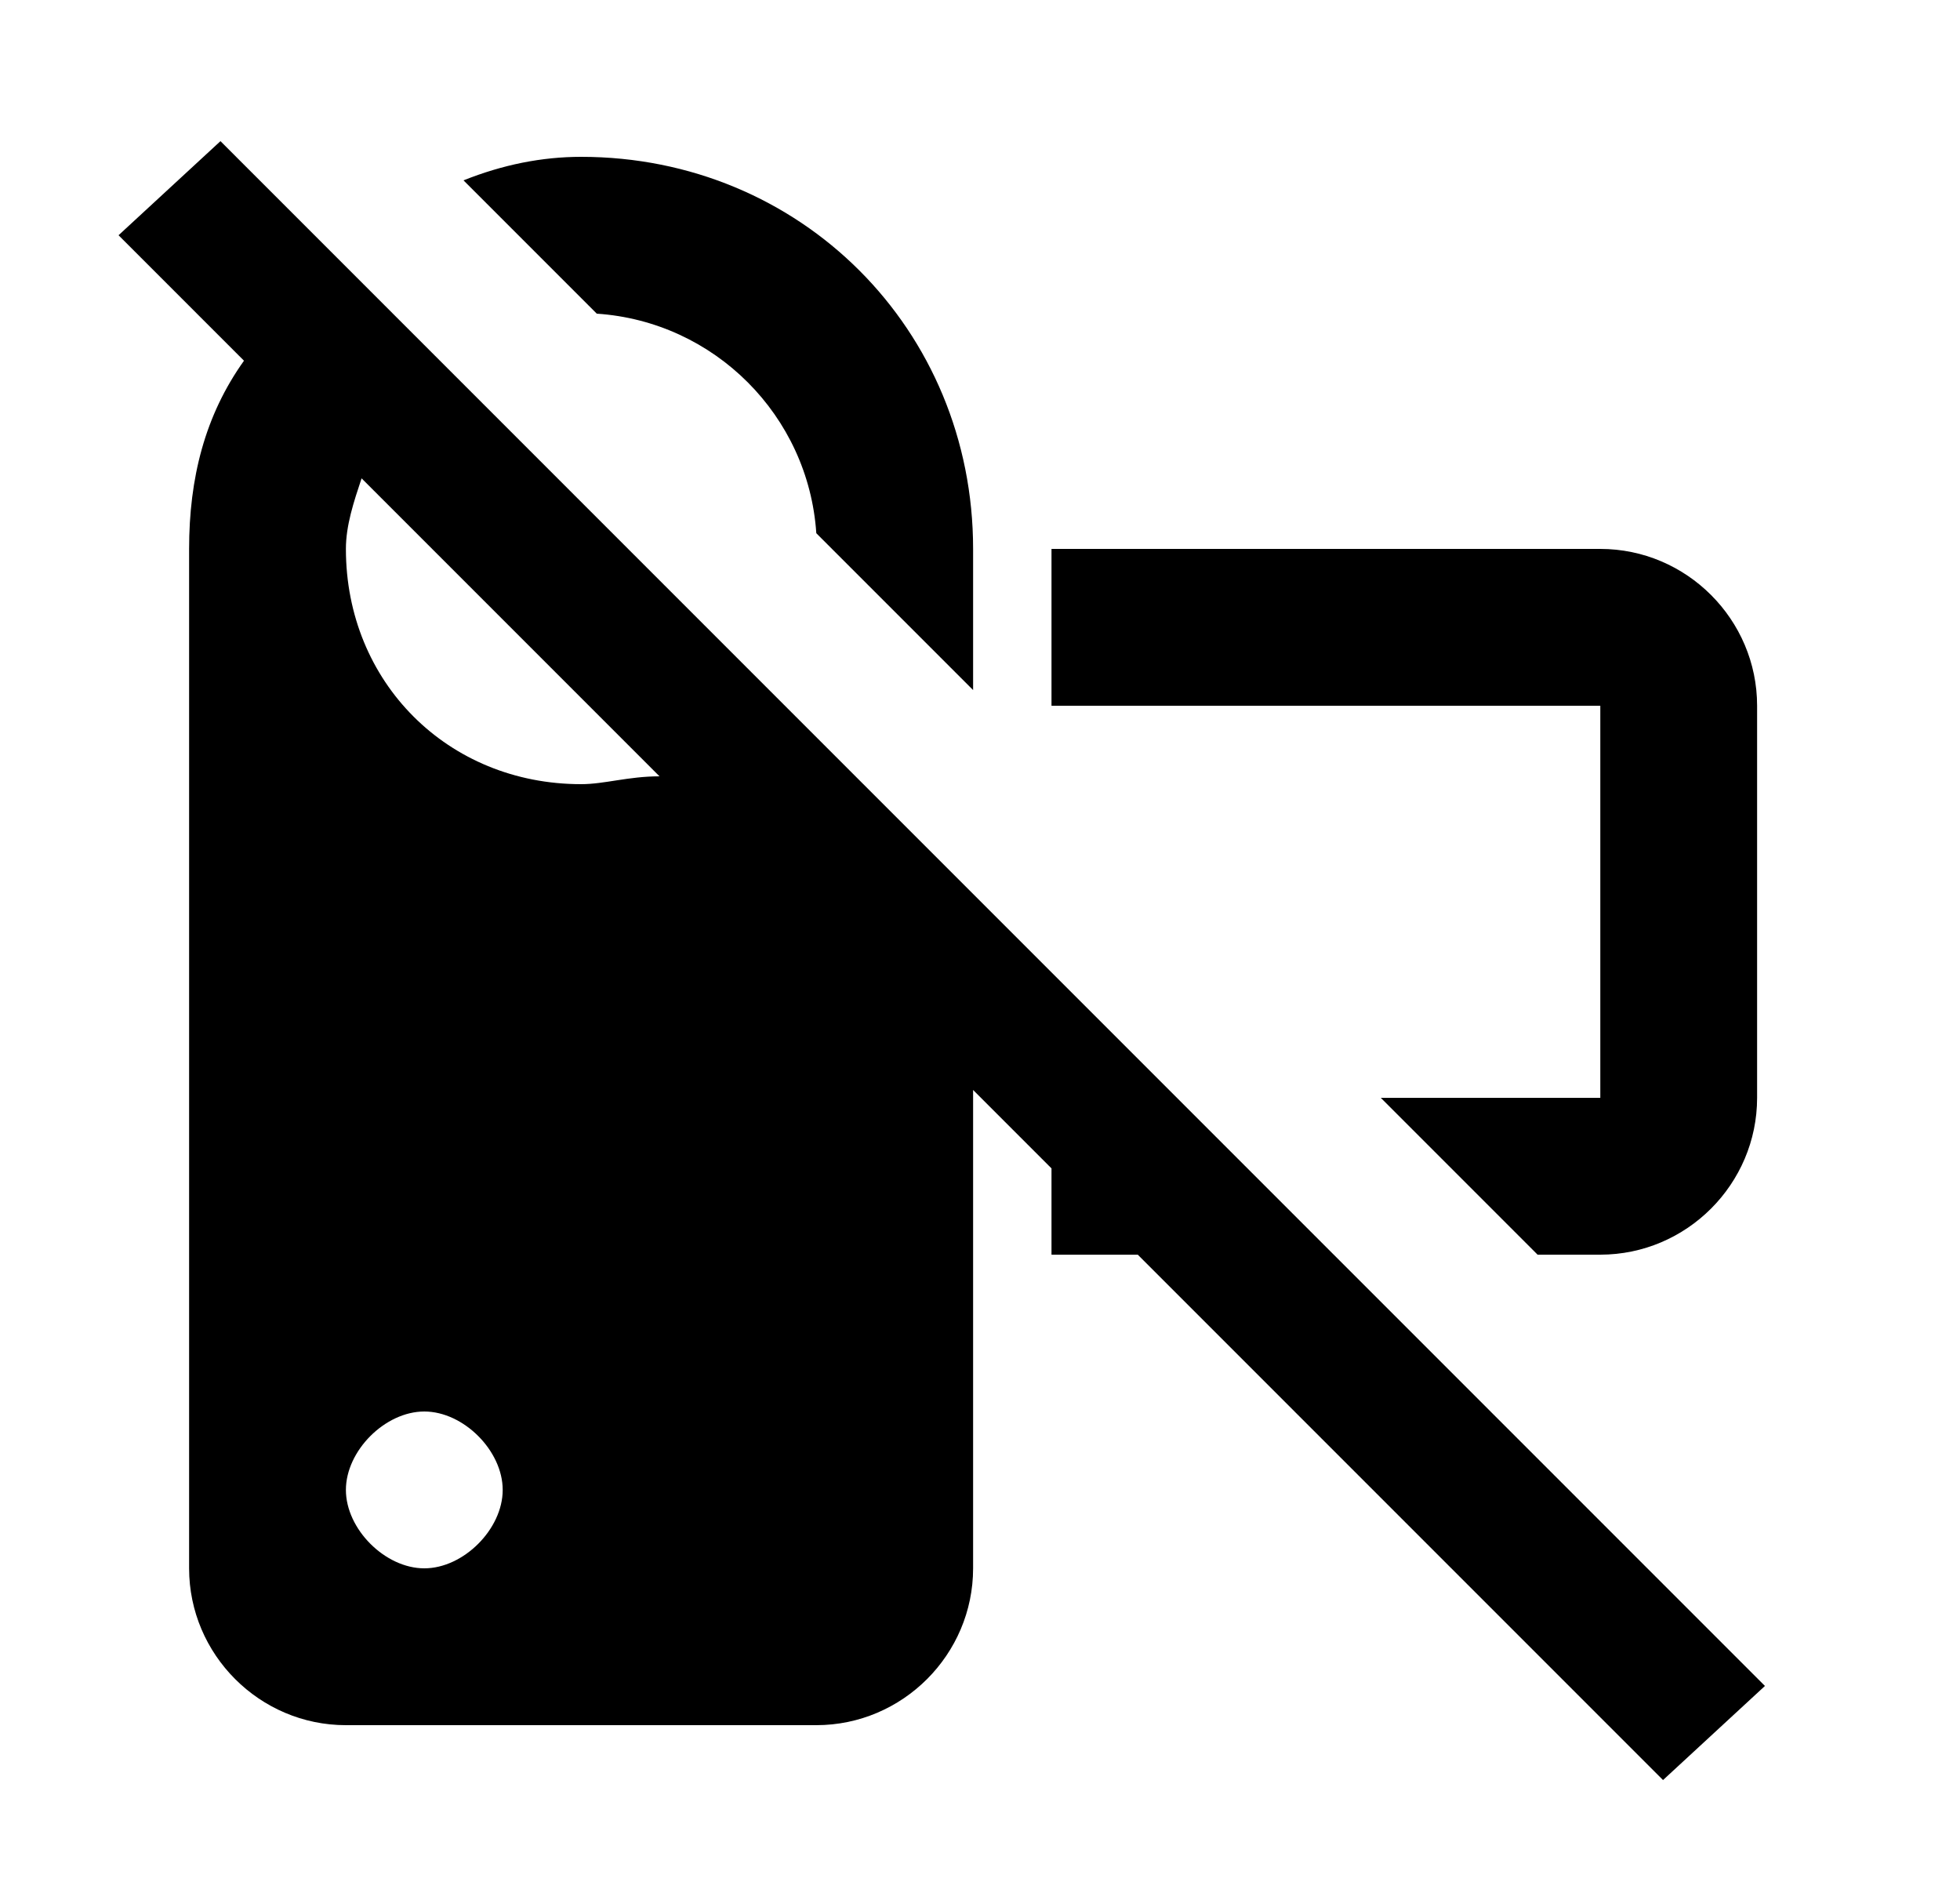 <svg width="25" height="24" viewBox="0 0 25 24" fill="none" xmlns="http://www.w3.org/2000/svg">
<g id="334">
<path id="Vector" d="M22.512 21.5L9.812 8.8L2.812 1.8L1.512 3L3.112 4.6C2.612 5.3 2.412 6.1 2.412 7V20C2.412 21.1 3.312 22 4.412 22H10.412C11.512 22 12.412 21.1 12.412 20V13.9L13.412 14.9V16H14.512L21.212 22.7L22.512 21.5ZM5.412 20C4.912 20 4.412 19.5 4.412 19C4.412 18.5 4.912 18 5.412 18C5.912 18 6.412 18.5 6.412 19C6.412 19.5 5.912 20 5.412 20ZM7.412 10C5.712 10 4.412 8.7 4.412 7C4.412 6.7 4.512 6.4 4.612 6.1L8.412 9.9C8.012 9.9 7.712 10 7.412 10ZM7.612 4L5.912 2.3C6.412 2.1 6.912 2 7.412 2C10.212 2 12.412 4.2 12.412 7V8.8L10.412 6.8C10.312 5.3 9.112 4.1 7.612 4ZM20.412 9H13.412V7H20.412C21.512 7 22.412 7.9 22.412 9V14C22.412 15.1 21.512 16 20.412 16H19.612L17.612 14H20.412V9Z" fill="black"/>
</g>
</svg>
